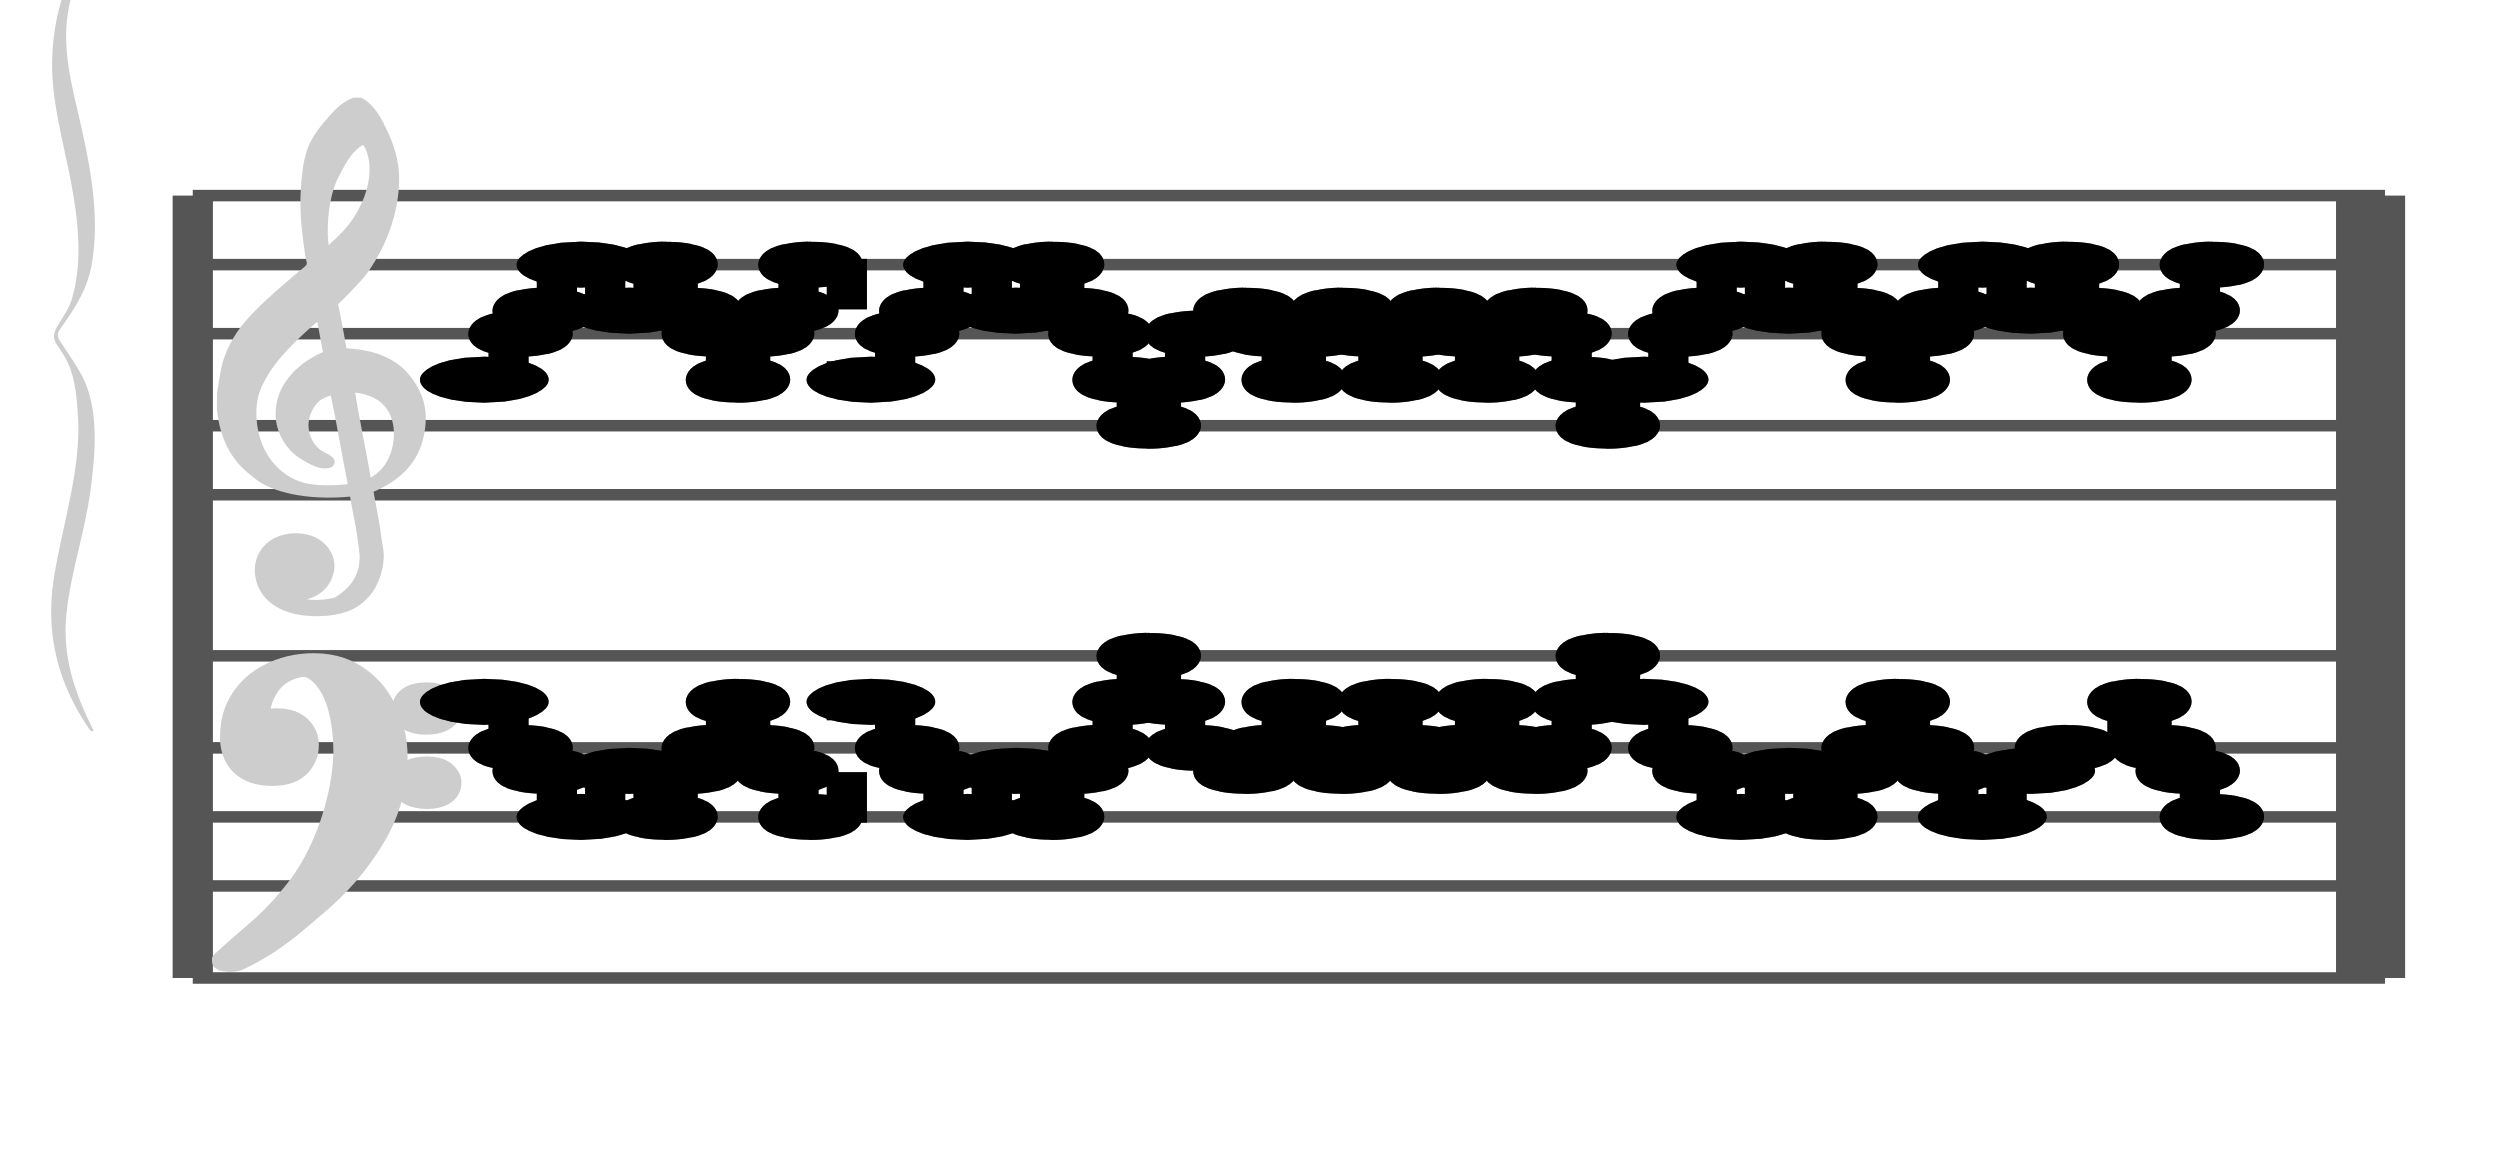 <?xml version="1.0" encoding="UTF-8" standalone="no"?>
<!DOCTYPE svg PUBLIC "-//W3C//DTD SVG 1.1//EN" "http://www.w3.org/Graphics/SVG/1.1/DTD/svg11.dtd">
<svg version="1.1" xmlns="http://www.w3.org/2000/svg" xmlns:xlink="http://www.w3.org/1999/xlink" viewPort="0 40 21.898 41" viewBox="-200 -50 1086.41 510" width="1086.41" height="510">
<filter id="constantOpacity">
	<feComponentTransfer>
		<feFuncA type="table" tableValues="0 .5 .5" />
	</feComponentTransfer>
</filter>
<g transform="scale(35, -10) translate(0, -81)" >
	<g class="staff-lines" stroke-width="0.5" stroke="#555555">
		<path vector-effect="non-scaling-stroke" d="M-3.321 64.5 L23.898 64.5" />
		<path vector-effect="non-scaling-stroke" d="M-3.321 67.5 L23.898 67.5" />
		<path vector-effect="non-scaling-stroke" d="M-3.321 71.5 L23.898 71.5" />
		<path vector-effect="non-scaling-stroke" d="M-3.321 74.5 L23.898 74.5" />
		<path vector-effect="non-scaling-stroke" d="M-3.321 77.5 L23.898 77.5" />
		<path vector-effect="non-scaling-stroke" d="M-3.321 43.5 L23.898 43.5" />
		<path vector-effect="non-scaling-stroke" d="M-3.321 47.5 L23.898 47.5" />
		<path vector-effect="non-scaling-stroke" d="M-3.321 50.5 L23.898 50.5" />
		<path vector-effect="non-scaling-stroke" d="M-3.321 53.5 L23.898 53.5" />
		<path vector-effect="non-scaling-stroke" d="M-3.321 57.5 L23.898 57.5" />
		<path vector-effect="non-scaling-stroke" d="M23.54,43.5 L23.54,77.5"/>
		<path vector-effect="non-scaling-stroke" d="M23.898,43.5 L23.898,77.5"/>
		<path vector-effect="non-scaling-stroke" d="M-3.321,43.5 L-3.321,77.5 z"/>
	</g>
<g transform="scale(0.714, 1)">
	<g vector-effect="non-scaling-stroke" class="treble-clef" stroke="#cdcdcd" stroke-width="3" fill="#cdcdcd" transform="translate(-17.25, 5.15) scale(0.06, 0.07)">
		<path vector-effect="non-scaling-stroke" d="M250.026,1080.111c-2.375-5.813-4.501-12.037-5.616-19.656c-1.07-7.32-1.387-15.609-1.62-23.113
			c-0.426-13.713,0.409-28.548,1.296-41.038c0.132-1.861,0.517-3.882,0.432-5.183c-0.118-1.794-1.622-3.834-2.484-5.401
			c-4.551-8.266-9.023-16.291-13.176-25.488c-3.56-7.883-6.46-16.235-8.316-27.648c-1.087-6.682-1.406-14.26-2.053-21.816			c0-3.313,0-6.623,0-9.936c0.817-17.854,4.099-30.916,9.396-39.743c1.084-1.808,2.228-3.951,3.24-5.186
			c6.218-7.579,16.081-9.873,25.812-7.343c0.598-8.887,1.858-19.53,2.376-28.944c0.193-3.49,0.54-7.194,0.54-10.368
			c-0.003-13.193-3.44-20.603-7.452-26.135c-3.645-2.613-9.925-3.099-13.176,0.43c4.904-0.174,8.174,5.425,9.612,12.744
			c2.427,12.351-1.738,24.386-7.344,25.918c-8.458,2.316-13.738-12.691-11.556-28.295c1.622-11.598,6.603-18.42,13.176-19.655
			c5.073-0.956,10.149,0.426,13.608,5.399c1.988,2.858,4.009,7.685,4.968,11.879c1.246,5.448,2.18,12.212,2.16,18.792
			c-0.01,3.246-0.453,6.761-0.648,10.152c-0.614,10.689-1.579,19.729-2.376,29.812c6.095,5.437,10.941,13.432,13.392,25.704
			c1.302,6.52,2.035,15.517,1.727,23.111c-0.375,9.302-2.565,17.712-5.183,23.975c-3.863,9.248-9.852,13.985-17.604,14.257
			c-0.849,9.749-1.633,19.633-2.593,29.159c2.376,4.619,4.55,9.643,6.805,14.906c2.185,5.095,3.892,11.286,5.508,17.712
			c2.98,11.855,5.576,29.004,5.4,46.44c-0.102,10.157-1.538,19.319-3.24,27.215c-1.691,7.847-3.557,15.81-6.912,20.089
			c-0.36,0-0.72,0-1.08,0C254.113,1090.306,252.068,1085.104,250.026,1080.111z M248.19,997.6
			c-1.362,15.429-0.295,36.475,2.7,48.384c1.367,5.441,2.426,10.329,4.428,15.122c0.854,2.04,3.006,5.909,4.104,5.83
			c2.104-0.153,3.064-9.245,3.24-13.824c0.542-14.092-2.623-28.387-5.832-37.366C254.247,1008.515,250.911,1002.572,248.19,997.6z
			 M249.27,935.823c-6.565-5.809-13.02-17.569-13.716-34.776c-0.425-10.517,1.463-18.693,3.888-24.624
			c1.422-3.478,3.789-6.692,6.156-9.072c1.287-1.293,4.09-3.666,3.996,1.296c-0.048,2.584-2.504,4.06-3.888,6.263
			c-2.557,4.079-4.489,12.399-3.348,21.385c0.481,3.784,1.636,7.983,2.808,10.153c1.458,2.697,3.725,4.34,6.048,5.615
			c1.987-19.137,3.451-39.323,5.292-58.753c-4.493-1.347-9.224-1.49-13.068-0.213c-6.922,2.298-11.753,12.045-14.256,23.111
			c-1.838,8.128-2.944,20.546-1.837,31.752c0.529,5.353,1.939,11.271,3.348,15.984c4.113,13.751,11.055,26.606,16.308,36.289
			C247.971,952.523,248.466,943.862,249.27,935.823z M260.286,855.473c-1.479,19.361-3.545,38.701-4.86,57.671
			c5.07-0.638,9.023-3.541,11.556-9.718c4.25-10.369,3.378-29.217-0.648-39.53C264.924,860.283,262.694,856.868,260.286,855.473z"/>
	</g>
	<g class="bass-clef" fill="#cdcdcd" stroke="#cdcdcd" transform="scale(1.02, 1) translate(-0.25, 0.25)" stroke-width="3">
		<g transform="matrix(0.184,0,0,0.183,-98.298,-1128.841)">
			<path vector-effect="non-scaling-stroke" d="M514.308,6407.837c3.419,4.086,5.655,9.64,7.124,12.803
				c2.204,4.648,4.046,10.097,5.538,16.384c1.492,6.287,2.238,13.068,2.238,20.385c0,4.115-0.338,7.925-0.991,11.507
				c-0.653,3.543-1.527,6.4-2.647,8.459c-1.108,2.095-2.297,3.125-3.545,3.125c-1.142,0-2.262-0.687-3.369-2.135
				c-1.119-1.41-2.029-3.505-2.752-6.325c-0.711-2.819-1.073-6.135-1.073-9.982c0-3.011,0.326-5.411,0.968-7.317
				c0.653-1.867,1.446-2.78,2.379-2.78c0.513,0,0.991,0.342,1.422,1.104c0.431,0.724,0.769,1.753,1.014,3.011
				c0.245,1.257,0.373,2.628,0.373,4.077c0,2.019-0.245,3.733-0.735,5.144c-0.501,1.41-1.049,2.132-1.667,2.132
				c-0.21,0-0.466-0.152-0.781-0.38c-0.303-0.229-0.501-0.342-0.571-0.342c-0.14,0-0.292,0.152-0.466,0.495
				c-0.175,0.342-0.268,0.799-0.292,1.41c0.07,0.495,0.117,0.838,0.117,1.104c0.338,2.896,0.944,4.953,1.796,6.249
				c0.863,1.258,1.784,1.905,2.763,1.905c1.014,0,1.83-0.953,2.46-2.858c0.63-1.943,1.073-4.344,1.329-7.277
				c0.268-2.896,0.396-5.981,0.396-9.22c-0.035-3.468-0.221-7.125-0.583-10.897c-0.361-3.81-0.804-7.163-1.317-10.059
				c-0.653-3.925-1.458-7.468-2.414-10.593c-0.956-3.124-1.889-5.752-2.775-7.849c-0.886-2.133-2.731-5.973-4.104-9.297
				C514,6409.468,514.126,6407.62,514.308,6407.837z"/>
			<path vector-effect="non-scaling-stroke" d="M531.259,6465.557c0.313-0.979,0.705-1.415,1.189-1.415
				c0.457,0,0.862,0.436,1.228,1.306c0.339,0.908,0.522,2.032,0.522,3.339c0,1.233-0.17,2.358-0.522,3.302
				c-0.353,0.979-0.745,1.488-1.163,1.488c-0.483,0-0.888-0.436-1.215-1.343c-0.34-0.871-0.509-1.958-0.509-3.266
				C530.789,6467.626,530.945,6466.5,531.259,6465.557z"/>
			<path vector-effect="non-scaling-stroke" d="M531.272,6447.847c0.327-0.871,0.732-1.342,1.241-1.342
				c0.457,0,0.849,0.471,1.189,1.378c0.327,0.908,0.497,2.033,0.497,3.447c0,1.162-0.183,2.214-0.522,3.193
				c-0.366,0.98-0.745,1.452-1.163,1.452c-0.509,0-0.914-0.436-1.241-1.343c-0.313-0.87-0.483-1.996-0.483-3.301
				C530.789,6449.879,530.958,6448.717,531.272,6447.847z"/>
		</g>
	</g>
</g>
<g transform="scale(0.714, 1)">
	<g class="brace" transform="rotate(0.2) translate(30.5,-324) scale(1,-1) scale(.018)">
		<path vector-effect="non-scaling-stroke" stroke="#cdcdcd" fill="#cdcdcd" stroke-width="3" stroke-linejoin="round" d="M-2031.812-22924.453
			c-24.919,88.91-36.494,171.418-39.024,279.09c-2.379,101.156,9.877,207.264,16.991,305.533
			c6.605,91.162,10.955,191.51-0.048,282.248c-2.757,22.732-8.614,43.227-13.597,63.254c-8.261,33.207-2.886,38.68,5.136,72.111
			c10.485,43.689,11.808,90.887,13.172,140.795c3.604,132-16.215,270.613-24.675,400.074
			c-8.818,134.883,3.651,255.861,34.113,366.164c-17.906-92.289-29.886-179.082-25.068-283.635
			c4.572-99.275,18.379-195.207,24.078-294.23c5.11-88.826,9.914-203.154-8.344-284.342c-4.91-21.82-10.217-42.227-15.835-62.98
			c-9.146-33.812-7.235-31.322,2.353-65.664c11.021-39.504,20.774-80.965,24.589-128.662c10.5-131.361-2.347-271.072-13.816-398.416
			c-5.957-66.148-10.878-134.006-7.34-202.238C-2055.575-22803.877-2044.086-22863.117-2031.812-22924.453L-2031.812-22924.453z"/>
	</g>
</g>
	<g style="stroke-width:1; stroke:black;">
		<g class="note-lines track-2" fill="none" stroke="hsl(180, 100%, 75%)" stroke-dasharray="2.25" vector-effect="non-scaling-stroke" stroke-width="0.5">
			<path  vector-effect="non-scaling-stroke" d=" M0.598 55.5 L0.6 55.5 L0.6 53.5" />
			<path  vector-effect="non-scaling-stroke" d=" M0.897 53.5 L0.9 53.5 L0.9 52.5" />
			<path  vector-effect="non-scaling-stroke" d=" M1.198 52.5 L1.2 52.5 L1.2 50.5" />
			<path  vector-effect="non-scaling-stroke" d=" M1.798 50.5 L1.8 50.5 L1.8 52.5" />
			<path  vector-effect="non-scaling-stroke" d=" M2.397 52.5 L2.4 52.5 L2.4 50.5" />
			<path  vector-effect="non-scaling-stroke" d=" M2.697 50.5 L2.7 50.5 L2.7 52.5" />
			<path  vector-effect="non-scaling-stroke" d=" M2.998 52.5 L3 52.5 L3 53.5" />
			<path  vector-effect="non-scaling-stroke" d=" M3.297 53.5 L3.3 53.5 L3.3 55.5" />
			<path  vector-effect="non-scaling-stroke" d=" M3.598 55.5 L3.6 55.5 L3.6 53.5" />
			<path  vector-effect="non-scaling-stroke" d=" M3.897 53.5 L3.9 53.5 L3.9 52.5" />
			<path  vector-effect="non-scaling-stroke" d=" M4.197 52.5 L4.2 52.5 L4.2 50.5" />
			<path  vector-effect="non-scaling-stroke" d=" M4.497 50.5 L4.8 50.5 L4.8 55.5" />
			<path  vector-effect="non-scaling-stroke" d=" M5.397 55.5 L5.4 55.5 L5.4 53.5" />
			<path  vector-effect="non-scaling-stroke" d=" M5.697 53.5 L5.7 53.5 L5.7 52.5" />
			<path  vector-effect="non-scaling-stroke" d=" M5.997 52.5 L6 52.5 L6 50.5" />
			<path  vector-effect="non-scaling-stroke" d=" M6.598 50.5 L6.6 50.5 L6.6 52.5" />
			<path  vector-effect="non-scaling-stroke" d=" M7.197 52.5 L7.2 52.5 L7.2 50.5" />
			<path  vector-effect="non-scaling-stroke" d=" M7.497 50.5 L7.5 50.5 L7.5 52.5" />
			<path  vector-effect="non-scaling-stroke" d=" M7.798 52.5 L7.8 52.5 L7.8 53.5" />
			<path  vector-effect="non-scaling-stroke" d=" M8.098 53.5 L8.1 53.5 L8.1 55.5" />
			<path  vector-effect="non-scaling-stroke" d=" M8.398 55.5 L8.4 55.5 L8.4 57.5" />
			<path  vector-effect="non-scaling-stroke" d=" M8.697 57.5 L8.7 57.5 L8.7 55.5" />
			<path  vector-effect="non-scaling-stroke" d=" M8.998 55.5 L9 55.5 L9 53.5" />
			<path  vector-effect="non-scaling-stroke" d=" M9.298 53.5 L9.6 53.5 L9.6 52.5" />
			<path  vector-effect="non-scaling-stroke" d=" M9.898 52.5 L9.9 52.5 L9.9 53.5" />
			<path  vector-effect="non-scaling-stroke" d=" M10.197 53.5 L10.2 53.5 L10.2 55.5" />
			<path  vector-effect="non-scaling-stroke" d=" M10.491 55.5 L10.5 55.5 L10.5 53.5" />
			<path  vector-effect="non-scaling-stroke" d=" M10.794 53.5 L10.8 53.5 L10.8 52.5" />
			<path  vector-effect="non-scaling-stroke" d=" M11.098 52.5 L11.1 52.5 L11.1 53.5" />
			<path  vector-effect="non-scaling-stroke" d=" M11.398 53.5 L11.4 53.5 L11.4 55.5" />
			<path  vector-effect="non-scaling-stroke" d=" M11.697 55.5 L11.7 55.5 L11.7 53.5" />
			<path  vector-effect="non-scaling-stroke" d=" M11.998 53.5 L12 53.5 L12 52.5" />
			<path  vector-effect="non-scaling-stroke" d=" M12.297 52.5 L12.3 52.5 L12.3 53.5" />
			<path  vector-effect="non-scaling-stroke" d=" M12.598 53.5 L12.6 53.5 L12.6 55.5" />
			<path  vector-effect="non-scaling-stroke" d=" M12.898 55.5 L12.9 55.5 L12.9 53.5" />
			<path  vector-effect="non-scaling-stroke" d=" M13.197 53.5 L13.2 53.5 L13.2 52.5" />
			<path  vector-effect="non-scaling-stroke" d=" M13.498 52.5 L13.5 52.5 L13.5 53.5" />
			<path  vector-effect="non-scaling-stroke" d=" M13.797 53.5 L13.8 53.5 L13.8 55.5" />
			<path  vector-effect="non-scaling-stroke" d=" M14.098 55.5 L14.1 55.5 L14.1 57.5" />
			<path  vector-effect="non-scaling-stroke" d=" M14.398 57.5 L14.4 57.5 L14.4 55.5" />
			<path  vector-effect="non-scaling-stroke" d=" M14.998 55.5 L15 55.5 L15 53.5" />
			<path  vector-effect="non-scaling-stroke" d=" M15.297 53.5 L15.3 53.5 L15.3 52.5" />
			<path  vector-effect="non-scaling-stroke" d=" M15.598 52.5 L15.6 52.5 L15.6 50.5" />
			<path  vector-effect="non-scaling-stroke" d=" M16.198 50.5 L16.2 50.5 L16.2 52.5" />
			<path  vector-effect="non-scaling-stroke" d=" M16.797 52.5 L16.8 52.5 L16.8 50.5" />
			<path  vector-effect="non-scaling-stroke" d=" M17.098 50.5 L17.1 50.5 L17.1 52.5" />
			<path  vector-effect="non-scaling-stroke" d=" M17.398 52.5 L17.4 52.5 L17.4 53.5" />
			<path  vector-effect="non-scaling-stroke" d=" M17.698 53.5 L17.7 53.5 L17.7 55.5" />
			<path  vector-effect="non-scaling-stroke" d=" M17.997 55.5 L18 55.5 L18 53.5" />
			<path  vector-effect="non-scaling-stroke" d=" M18.297 53.5 L18.3 53.5 L18.3 52.5" />
			<path  vector-effect="non-scaling-stroke" d=" M18.598 52.5 L18.6 52.5 L18.6 50.5" />
			<path  vector-effect="non-scaling-stroke" d=" M19.198 50.5 L19.2 50.5 L19.2 52.5" />
			<path  vector-effect="non-scaling-stroke" d=" M19.797 52.5 L19.8 52.5 L19.8 53.5" />
			<path  vector-effect="non-scaling-stroke" d=" M20.098 53.5 L20.7 53.5 L20.7 55.5" />
			<path  vector-effect="non-scaling-stroke" d=" M20.997 55.5 L21 55.5 L21 53.5" />
			<path  vector-effect="non-scaling-stroke" d=" M21.297 53.5 L21.3 53.5 L21.3 52.5" />
			<path  vector-effect="non-scaling-stroke" d=" M21.598 52.5 L21.6 52.5 L21.6 50.5" />
		</g>
		<g class="note-lines track-1" fill="none" stroke="hsl(0, 100%, 75%)" stroke-dasharray="2.25" vector-effect="non-scaling-stroke" stroke-width="0.5">
			<path  vector-effect="non-scaling-stroke" d=" M0.598 69.5 L0.6 69.5 L0.6 71.5" />
			<path  vector-effect="non-scaling-stroke" d=" M0.897 71.5 L0.9 71.5 L0.9 72.5" />
			<path  vector-effect="non-scaling-stroke" d=" M1.198 72.5 L1.2 72.5 L1.2 74.5" />
			<path  vector-effect="non-scaling-stroke" d=" M1.798 74.5 L1.8 74.5 L1.8 72.5" />
			<path  vector-effect="non-scaling-stroke" d=" M2.397 72.5 L2.4 72.5 L2.4 74.5" />
			<path  vector-effect="non-scaling-stroke" d=" M2.697 74.5 L2.7 74.5 L2.7 72.5" />
			<path  vector-effect="non-scaling-stroke" d=" M2.998 72.5 L3 72.5 L3 71.5" />
			<path  vector-effect="non-scaling-stroke" d=" M3.297 71.5 L3.3 71.5 L3.3 69.5" />
			<path  vector-effect="non-scaling-stroke" d=" M3.598 69.5 L3.6 69.5 L3.6 71.5" />
			<path  vector-effect="non-scaling-stroke" d=" M3.897 71.5 L3.9 71.5 L3.9 72.5" />
			<path  vector-effect="non-scaling-stroke" d=" M4.197 72.5 L4.2 72.5 L4.2 74.5" />
			<path  vector-effect="non-scaling-stroke" d=" M4.497 74.5 L4.8 74.5 L4.8 69.5" />
			<path  vector-effect="non-scaling-stroke" d=" M5.397 69.5 L5.4 69.5 L5.4 71.5" />
			<path  vector-effect="non-scaling-stroke" d=" M5.697 71.5 L5.7 71.5 L5.7 72.5" />
			<path  vector-effect="non-scaling-stroke" d=" M5.997 72.5 L6 72.5 L6 74.5" />
			<path  vector-effect="non-scaling-stroke" d=" M6.598 74.5 L6.6 74.5 L6.6 72.5" />
			<path  vector-effect="non-scaling-stroke" d=" M7.197 72.5 L7.2 72.5 L7.2 74.5" />
			<path  vector-effect="non-scaling-stroke" d=" M7.497 74.5 L7.5 74.5 L7.5 72.5" />
			<path  vector-effect="non-scaling-stroke" d=" M7.798 72.5 L7.8 72.5 L7.8 71.5" />
			<path  vector-effect="non-scaling-stroke" d=" M8.098 71.5 L8.1 71.5 L8.1 69.5" />
			<path  vector-effect="non-scaling-stroke" d=" M8.398 69.5 L8.4 69.5 L8.4 67.5" />
			<path  vector-effect="non-scaling-stroke" d=" M8.697 67.5 L8.7 67.5 L8.7 69.5" />
			<path  vector-effect="non-scaling-stroke" d=" M8.998 69.5 L9 69.5 L9 71.5" />
			<path  vector-effect="non-scaling-stroke" d=" M9.298 71.5 L9.6 71.5 L9.6 72.5" />
			<path  vector-effect="non-scaling-stroke" d=" M9.898 72.5 L9.9 72.5 L9.9 71.5" />
			<path  vector-effect="non-scaling-stroke" d=" M10.197 71.5 L10.2 71.5 L10.2 69.5" />
			<path  vector-effect="non-scaling-stroke" d=" M10.491 69.5 L10.5 69.5 L10.5 71.5" />
			<path  vector-effect="non-scaling-stroke" d=" M10.794 71.5 L10.8 71.5 L10.8 72.5" />
			<path  vector-effect="non-scaling-stroke" d=" M11.098 72.5 L11.1 72.5 L11.1 71.5" />
			<path  vector-effect="non-scaling-stroke" d=" M11.398 71.5 L11.4 71.5 L11.4 69.5" />
			<path  vector-effect="non-scaling-stroke" d=" M11.697 69.5 L11.7 69.5 L11.7 71.5" />
			<path  vector-effect="non-scaling-stroke" d=" M11.998 71.5 L12 71.5 L12 72.5" />
			<path  vector-effect="non-scaling-stroke" d=" M12.297 72.5 L12.3 72.5 L12.3 71.5" />
			<path  vector-effect="non-scaling-stroke" d=" M12.598 71.5 L12.6 71.5 L12.6 69.5" />
			<path  vector-effect="non-scaling-stroke" d=" M12.898 69.5 L12.9 69.5 L12.9 71.5" />
			<path  vector-effect="non-scaling-stroke" d=" M13.197 71.5 L13.2 71.5 L13.2 72.5" />
			<path  vector-effect="non-scaling-stroke" d=" M13.498 72.5 L13.5 72.5 L13.5 71.5" />
			<path  vector-effect="non-scaling-stroke" d=" M13.797 71.5 L13.8 71.5 L13.8 69.5" />
			<path  vector-effect="non-scaling-stroke" d=" M14.098 69.5 L14.1 69.5 L14.1 67.5" />
			<path  vector-effect="non-scaling-stroke" d=" M14.398 67.5 L14.4 67.5 L14.4 69.5" />
			<path  vector-effect="non-scaling-stroke" d=" M14.998 69.5 L15 69.5 L15 71.5" />
			<path  vector-effect="non-scaling-stroke" d=" M15.297 71.5 L15.3 71.5 L15.3 72.5" />
			<path  vector-effect="non-scaling-stroke" d=" M15.598 72.5 L15.6 72.5 L15.6 74.5" />
			<path  vector-effect="non-scaling-stroke" d=" M16.198 74.5 L16.2 74.5 L16.2 72.5" />
			<path  vector-effect="non-scaling-stroke" d=" M16.797 72.5 L16.8 72.5 L16.8 74.5" />
			<path  vector-effect="non-scaling-stroke" d=" M17.098 74.5 L17.1 74.5 L17.1 72.5" />
			<path  vector-effect="non-scaling-stroke" d=" M17.398 72.5 L17.4 72.5 L17.4 71.5" />
			<path  vector-effect="non-scaling-stroke" d=" M17.698 71.5 L17.7 71.5 L17.7 69.5" />
			<path  vector-effect="non-scaling-stroke" d=" M17.997 69.5 L18 69.5 L18 71.5" />
			<path  vector-effect="non-scaling-stroke" d=" M18.297 71.5 L18.3 71.5 L18.3 72.5" />
			<path  vector-effect="non-scaling-stroke" d=" M18.598 72.5 L18.6 72.5 L18.6 74.5" />
			<path  vector-effect="non-scaling-stroke" d=" M19.198 74.5 L19.2 74.5 L19.2 72.5" />
			<path  vector-effect="non-scaling-stroke" d=" M19.797 72.5 L19.8 72.5 L19.8 74.5" />
			<path  vector-effect="non-scaling-stroke" d=" M20.098 74.5 L20.1 74.5 L20.1 72.5" />
			<path  vector-effect="non-scaling-stroke" d=" M20.398 72.5 L20.4 72.5 L20.4 71.5" />
			<path  vector-effect="non-scaling-stroke" d=" M20.698 71.5 L20.7 71.5 L20.7 69.5" />
			<path  vector-effect="non-scaling-stroke" d=" M20.997 69.5 L21 69.5 L21 71.5" />
			<path  vector-effect="non-scaling-stroke" d=" M21.297 71.5 L21.3 71.5 L21.3 72.5" />
			<path  vector-effect="non-scaling-stroke" d=" M21.598 72.5 L21.6 72.5 L21.6 74.5" />
		</g>
		<g opacity="0.5" class="note-backdrops track-2" style="fill:black;" >
			<g class="note key-55 ont-0d000 offt-0d598">
				<rect vector-effect="non-scaling-stroke"	rx="1"	ry="1"	x="0"	y="55"	width="0.598"	height="1" />
			</g>
			<g class="note key-53 ont-0d600 offt-0d898">
				<rect vector-effect="non-scaling-stroke"	rx="1"	ry="1"	x="0.6"	y="53"	width="0.297"	height="1" />
			</g>
			<g class="note key-52 ont-0d900 offt-1d197">
				<rect vector-effect="non-scaling-stroke"	rx="1"	ry="1"	x="0.9"	y="52"	width="0.297"	height="1" />
			</g>
			<g class="note key-50 ont-1d200 offt-1d797 minima">
				<rect vector-effect="non-scaling-stroke"	rx="1"	ry="1"	x="1.2"	y="50"	width="0.598"	height="1" />
			</g>
			<g class="note key-52 ont-1d800 offt-2d398">
				<rect vector-effect="non-scaling-stroke"	rx="1"	ry="1"	x="1.8"	y="52"	width="0.598"	height="1" />
			</g>
			<g class="note key-50 ont-2d400 offt-2d698 minima">
				<rect vector-effect="non-scaling-stroke"	rx="1"	ry="1"	x="2.4"	y="50"	width="0.297"	height="1" />
			</g>
			<g class="note key-52 ont-2d700 offt-2d997">
				<rect vector-effect="non-scaling-stroke"	rx="1"	ry="1"	x="2.7"	y="52"	width="0.297"	height="1" />
			</g>
			<g class="note key-53 ont-3d000 offt-3d297">
				<rect vector-effect="non-scaling-stroke"	rx="1"	ry="1"	x="3"	y="53"	width="0.297"	height="1" />
			</g>
			<g class="note key-55 ont-3d300 offt-3d597">
				<rect vector-effect="non-scaling-stroke"	rx="1"	ry="1"	x="3.3"	y="55"	width="0.297"	height="1" />
			</g>
			<g class="note key-53 ont-3d600 offt-3d897">
				<rect vector-effect="non-scaling-stroke"	rx="1"	ry="1"	x="3.6"	y="53"	width="0.297"	height="1" />
			</g>
			<g class="note key-52 ont-3d900 offt-4d197">
				<rect vector-effect="non-scaling-stroke"	rx="1"	ry="1"	x="3.9"	y="52"	width="0.297"	height="1" />
			</g>
			<g class="note key-50 ont-4d200 offt-4d498 minima">
				<rect vector-effect="non-scaling-stroke"	rx="1"	ry="1"	x="4.2"	y="50"	width="0.297"	height="1" />
			</g>
			<g class="note key-55 ont-4d800 offt-5d398">
				<rect vector-effect="non-scaling-stroke"	rx="1"	ry="1"	x="4.8"	y="55"	width="0.598"	height="1" />
			</g>
			<g class="note key-53 ont-5d400 offt-5d698">
				<rect vector-effect="non-scaling-stroke"	rx="1"	ry="1"	x="5.4"	y="53"	width="0.297"	height="1" />
			</g>
			<g class="note key-52 ont-5d700 offt-5d998">
				<rect vector-effect="non-scaling-stroke"	rx="1"	ry="1"	x="5.7"	y="52"	width="0.297"	height="1" />
			</g>
			<g class="note key-50 ont-6d000 offt-6d598 minima">
				<rect vector-effect="non-scaling-stroke"	rx="1"	ry="1"	x="6"	y="50"	width="0.598"	height="1" />
			</g>
			<g class="note key-52 ont-6d600 offt-7d198">
				<rect vector-effect="non-scaling-stroke"	rx="1"	ry="1"	x="6.6"	y="52"	width="0.598"	height="1" />
			</g>
			<g class="note key-50 ont-7d200 offt-7d498 minima">
				<rect vector-effect="non-scaling-stroke"	rx="1"	ry="1"	x="7.2"	y="50"	width="0.297"	height="1" />
			</g>
			<g class="note key-52 ont-7d500 offt-7d798">
				<rect vector-effect="non-scaling-stroke"	rx="1"	ry="1"	x="7.5"	y="52"	width="0.297"	height="1" />
			</g>
			<g class="note key-53 ont-7d800 offt-8d098">
				<rect vector-effect="non-scaling-stroke"	rx="1"	ry="1"	x="7.8"	y="53"	width="0.297"	height="1" />
			</g>
			<g class="note key-55 ont-8d100 offt-8d398">
				<rect vector-effect="non-scaling-stroke"	rx="1"	ry="1"	x="8.1"	y="55"	width="0.297"	height="1" />
			</g>
			<g class="note key-57 ont-8d400 offt-8d698 maxima">
				<rect vector-effect="non-scaling-stroke"	rx="1"	ry="1"	x="8.4"	y="57"	width="0.297"	height="1" />
			</g>
			<g class="note key-55 ont-8d700 offt-8d998">
				<rect vector-effect="non-scaling-stroke"	rx="1"	ry="1"	x="8.7"	y="55"	width="0.297"	height="1" />
			</g>
			<g class="note key-53 ont-9d000 offt-9d298">
				<rect vector-effect="non-scaling-stroke"	rx="1"	ry="1"	x="9"	y="53"	width="0.298"	height="1" />
			</g>
			<g class="note key-52 ont-9d600 offt-9d898">
				<rect vector-effect="non-scaling-stroke"	rx="1"	ry="1"	x="9.6"	y="52"	width="0.297"	height="1" />
			</g>
			<g class="note key-53 ont-9d900 offt-10d198">
				<rect vector-effect="non-scaling-stroke"	rx="1"	ry="1"	x="9.9"	y="53"	width="0.297"	height="1" />
			</g>
			<g class="note key-55 ont-10d200 offt-10d491">
				<rect vector-effect="non-scaling-stroke"	rx="1"	ry="1"	x="10.2"	y="55"	width="0.291"	height="1" />
			</g>
			<g class="note key-53 ont-10d500 offt-10d794">
				<rect vector-effect="non-scaling-stroke"	rx="1"	ry="1"	x="10.5"	y="53"	width="0.294"	height="1" />
			</g>
			<g class="note key-52 ont-10d800 offt-11d097">
				<rect vector-effect="non-scaling-stroke"	rx="1"	ry="1"	x="10.8"	y="52"	width="0.297"	height="1" />
			</g>
			<g class="note key-53 ont-11d100 offt-11d397">
				<rect vector-effect="non-scaling-stroke"	rx="1"	ry="1"	x="11.1"	y="53"	width="0.297"	height="1" />
			</g>
			<g class="note key-55 ont-11d400 offt-11d697">
				<rect vector-effect="non-scaling-stroke"	rx="1"	ry="1"	x="11.4"	y="55"	width="0.297"	height="1" />
			</g>
			<g class="note key-53 ont-11d700 offt-11d997">
				<rect vector-effect="non-scaling-stroke"	rx="1"	ry="1"	x="11.7"	y="53"	width="0.297"	height="1" />
			</g>
			<g class="note key-52 ont-12d000 offt-12d297">
				<rect vector-effect="non-scaling-stroke"	rx="1"	ry="1"	x="12"	y="52"	width="0.297"	height="1" />
			</g>
			<g class="note key-53 ont-12d300 offt-12d597">
				<rect vector-effect="non-scaling-stroke"	rx="1"	ry="1"	x="12.3"	y="53"	width="0.297"	height="1" />
			</g>
			<g class="note key-55 ont-12d600 offt-12d897">
				<rect vector-effect="non-scaling-stroke"	rx="1"	ry="1"	x="12.6"	y="55"	width="0.297"	height="1" />
			</g>
			<g class="note key-53 ont-12d900 offt-13d197">
				<rect vector-effect="non-scaling-stroke"	rx="1"	ry="1"	x="12.9"	y="53"	width="0.297"	height="1" />
			</g>
			<g class="note key-52 ont-13d200 offt-13d497">
				<rect vector-effect="non-scaling-stroke"	rx="1"	ry="1"	x="13.2"	y="52"	width="0.297"	height="1" />
			</g>
			<g class="note key-53 ont-13d500 offt-13d797">
				<rect vector-effect="non-scaling-stroke"	rx="1"	ry="1"	x="13.5"	y="53"	width="0.297"	height="1" />
			</g>
			<g class="note key-55 ont-13d800 offt-14d097">
				<rect vector-effect="non-scaling-stroke"	rx="1"	ry="1"	x="13.8"	y="55"	width="0.297"	height="1" />
			</g>
			<g class="note key-57 ont-14d100 offt-14d397 maxima">
				<rect vector-effect="non-scaling-stroke"	rx="1"	ry="1"	x="14.1"	y="57"	width="0.297"	height="1" />
			</g>
			<g class="note key-55 ont-14d400 offt-14d997">
				<rect vector-effect="non-scaling-stroke"	rx="1"	ry="1"	x="14.4"	y="55"	width="0.598"	height="1" />
			</g>
			<g class="note key-53 ont-15d000 offt-15d297">
				<rect vector-effect="non-scaling-stroke"	rx="1"	ry="1"	x="15"	y="53"	width="0.297"	height="1" />
			</g>
			<g class="note key-52 ont-15d300 offt-15d597">
				<rect vector-effect="non-scaling-stroke"	rx="1"	ry="1"	x="15.3"	y="52"	width="0.297"	height="1" />
			</g>
			<g class="note key-50 ont-15d600 offt-16d197 minima">
				<rect vector-effect="non-scaling-stroke"	rx="1"	ry="1"	x="15.6"	y="50"	width="0.598"	height="1" />
			</g>
			<g class="note key-52 ont-16d200 offt-16d797">
				<rect vector-effect="non-scaling-stroke"	rx="1"	ry="1"	x="16.2"	y="52"	width="0.598"	height="1" />
			</g>
			<g class="note key-50 ont-16d800 offt-17d097 minima">
				<rect vector-effect="non-scaling-stroke"	rx="1"	ry="1"	x="16.8"	y="50"	width="0.297"	height="1" />
			</g>
			<g class="note key-52 ont-17d100 offt-17d397">
				<rect vector-effect="non-scaling-stroke"	rx="1"	ry="1"	x="17.1"	y="52"	width="0.297"	height="1" />
			</g>
			<g class="note key-53 ont-17d400 offt-17d697">
				<rect vector-effect="non-scaling-stroke"	rx="1"	ry="1"	x="17.4"	y="53"	width="0.297"	height="1" />
			</g>
			<g class="note key-55 ont-17d700 offt-17d997">
				<rect vector-effect="non-scaling-stroke"	rx="1"	ry="1"	x="17.7"	y="55"	width="0.297"	height="1" />
			</g>
			<g class="note key-53 ont-18d000 offt-18d297">
				<rect vector-effect="non-scaling-stroke"	rx="1"	ry="1"	x="18"	y="53"	width="0.297"	height="1" />
			</g>
			<g class="note key-52 ont-18d300 offt-18d597">
				<rect vector-effect="non-scaling-stroke"	rx="1"	ry="1"	x="18.3"	y="52"	width="0.297"	height="1" />
			</g>
			<g class="note key-50 ont-18d600 offt-19d197 minima">
				<rect vector-effect="non-scaling-stroke"	rx="1"	ry="1"	x="18.6"	y="50"	width="0.598"	height="1" />
			</g>
			<g class="note key-52 ont-19d200 offt-19d797">
				<rect vector-effect="non-scaling-stroke"	rx="1"	ry="1"	x="19.2"	y="52"	width="0.598"	height="1" />
			</g>
			<g class="note key-53 ont-19d800 offt-20d097">
				<rect vector-effect="non-scaling-stroke"	rx="1"	ry="1"	x="19.8"	y="53"	width="0.297"	height="1" />
			</g>
			<g class="note key-55 ont-20d700 offt-20d997">
				<rect vector-effect="non-scaling-stroke"	rx="1"	ry="1"	x="20.7"	y="55"	width="0.297"	height="1" />
			</g>
			<g class="note key-53 ont-21d000 offt-21d297">
				<rect vector-effect="non-scaling-stroke"	rx="1"	ry="1"	x="21"	y="53"	width="0.297"	height="1" />
			</g>
			<g class="note key-52 ont-21d300 offt-21d597">
				<rect vector-effect="non-scaling-stroke"	rx="1"	ry="1"	x="21.3"	y="52"	width="0.297"	height="1" />
			</g>
			<g class="note key-50 ont-21d600 offt-21d897 minima">
				<rect vector-effect="non-scaling-stroke"	rx="1"	ry="1"	x="21.6"	y="50"	width="0.297"	height="1" />
			</g>
		</g>
		<g opacity="0.5" class="note-backdrops track-1" style="fill:black;" >
			<g class="note key-69 ont-0d000 offt-0d598">
				<rect vector-effect="non-scaling-stroke"	rx="1"	ry="1"	x="0"	y="69"	width="0.598"	height="1" />
			</g>
			<g class="note key-71 ont-0d600 offt-0d898">
				<rect vector-effect="non-scaling-stroke"	rx="1"	ry="1"	x="0.6"	y="71"	width="0.297"	height="1" />
			</g>
			<g class="note key-72 ont-0d900 offt-1d197">
				<rect vector-effect="non-scaling-stroke"	rx="1"	ry="1"	x="0.9"	y="72"	width="0.297"	height="1" />
			</g>
			<g class="note key-74 ont-1d200 offt-1d797 maxima">
				<rect vector-effect="non-scaling-stroke"	rx="1"	ry="1"	x="1.2"	y="74"	width="0.598"	height="1" />
			</g>
			<g class="note key-72 ont-1d800 offt-2d398">
				<rect vector-effect="non-scaling-stroke"	rx="1"	ry="1"	x="1.8"	y="72"	width="0.598"	height="1" />
			</g>
			<g class="note key-74 ont-2d400 offt-2d698 maxima">
				<rect vector-effect="non-scaling-stroke"	rx="1"	ry="1"	x="2.4"	y="74"	width="0.297"	height="1" />
			</g>
			<g class="note key-72 ont-2d700 offt-2d997">
				<rect vector-effect="non-scaling-stroke"	rx="1"	ry="1"	x="2.7"	y="72"	width="0.297"	height="1" />
			</g>
			<g class="note key-71 ont-3d000 offt-3d297">
				<rect vector-effect="non-scaling-stroke"	rx="1"	ry="1"	x="3"	y="71"	width="0.297"	height="1" />
			</g>
			<g class="note key-69 ont-3d300 offt-3d597">
				<rect vector-effect="non-scaling-stroke"	rx="1"	ry="1"	x="3.3"	y="69"	width="0.297"	height="1" />
			</g>
			<g class="note key-71 ont-3d600 offt-3d897">
				<rect vector-effect="non-scaling-stroke"	rx="1"	ry="1"	x="3.6"	y="71"	width="0.297"	height="1" />
			</g>
			<g class="note key-72 ont-3d900 offt-4d197">
				<rect vector-effect="non-scaling-stroke"	rx="1"	ry="1"	x="3.9"	y="72"	width="0.297"	height="1" />
			</g>
			<g class="note key-74 ont-4d200 offt-4d498 maxima">
				<rect vector-effect="non-scaling-stroke"	rx="1"	ry="1"	x="4.2"	y="74"	width="0.297"	height="1" />
			</g>
			<g class="note key-69 ont-4d800 offt-5d398">
				<rect vector-effect="non-scaling-stroke"	rx="1"	ry="1"	x="4.8"	y="69"	width="0.598"	height="1" />
			</g>
			<g class="note key-71 ont-5d400 offt-5d698">
				<rect vector-effect="non-scaling-stroke"	rx="1"	ry="1"	x="5.4"	y="71"	width="0.297"	height="1" />
			</g>
			<g class="note key-72 ont-5d700 offt-5d998">
				<rect vector-effect="non-scaling-stroke"	rx="1"	ry="1"	x="5.7"	y="72"	width="0.297"	height="1" />
			</g>
			<g class="note key-74 ont-6d000 offt-6d598 maxima">
				<rect vector-effect="non-scaling-stroke"	rx="1"	ry="1"	x="6"	y="74"	width="0.598"	height="1" />
			</g>
			<g class="note key-72 ont-6d600 offt-7d198">
				<rect vector-effect="non-scaling-stroke"	rx="1"	ry="1"	x="6.6"	y="72"	width="0.598"	height="1" />
			</g>
			<g class="note key-74 ont-7d200 offt-7d498 maxima">
				<rect vector-effect="non-scaling-stroke"	rx="1"	ry="1"	x="7.2"	y="74"	width="0.297"	height="1" />
			</g>
			<g class="note key-72 ont-7d500 offt-7d798">
				<rect vector-effect="non-scaling-stroke"	rx="1"	ry="1"	x="7.5"	y="72"	width="0.297"	height="1" />
			</g>
			<g class="note key-71 ont-7d800 offt-8d098">
				<rect vector-effect="non-scaling-stroke"	rx="1"	ry="1"	x="7.8"	y="71"	width="0.297"	height="1" />
			</g>
			<g class="note key-69 ont-8d100 offt-8d398">
				<rect vector-effect="non-scaling-stroke"	rx="1"	ry="1"	x="8.1"	y="69"	width="0.297"	height="1" />
			</g>
			<g class="note key-67 ont-8d400 offt-8d698 minima">
				<rect vector-effect="non-scaling-stroke"	rx="1"	ry="1"	x="8.4"	y="67"	width="0.297"	height="1" />
			</g>
			<g class="note key-69 ont-8d700 offt-8d998">
				<rect vector-effect="non-scaling-stroke"	rx="1"	ry="1"	x="8.7"	y="69"	width="0.297"	height="1" />
			</g>
			<g class="note key-71 ont-9d000 offt-9d298">
				<rect vector-effect="non-scaling-stroke"	rx="1"	ry="1"	x="9"	y="71"	width="0.298"	height="1" />
			</g>
			<g class="note key-72 ont-9d600 offt-9d898">
				<rect vector-effect="non-scaling-stroke"	rx="1"	ry="1"	x="9.6"	y="72"	width="0.297"	height="1" />
			</g>
			<g class="note key-71 ont-9d900 offt-10d198">
				<rect vector-effect="non-scaling-stroke"	rx="1"	ry="1"	x="9.9"	y="71"	width="0.297"	height="1" />
			</g>
			<g class="note key-69 ont-10d200 offt-10d491">
				<rect vector-effect="non-scaling-stroke"	rx="1"	ry="1"	x="10.2"	y="69"	width="0.291"	height="1" />
			</g>
			<g class="note key-71 ont-10d500 offt-10d794">
				<rect vector-effect="non-scaling-stroke"	rx="1"	ry="1"	x="10.5"	y="71"	width="0.294"	height="1" />
			</g>
			<g class="note key-72 ont-10d800 offt-11d097">
				<rect vector-effect="non-scaling-stroke"	rx="1"	ry="1"	x="10.8"	y="72"	width="0.297"	height="1" />
			</g>
			<g class="note key-71 ont-11d100 offt-11d397">
				<rect vector-effect="non-scaling-stroke"	rx="1"	ry="1"	x="11.1"	y="71"	width="0.297"	height="1" />
			</g>
			<g class="note key-69 ont-11d400 offt-11d697">
				<rect vector-effect="non-scaling-stroke"	rx="1"	ry="1"	x="11.4"	y="69"	width="0.297"	height="1" />
			</g>
			<g class="note key-71 ont-11d700 offt-11d997">
				<rect vector-effect="non-scaling-stroke"	rx="1"	ry="1"	x="11.7"	y="71"	width="0.297"	height="1" />
			</g>
			<g class="note key-72 ont-12d000 offt-12d297">
				<rect vector-effect="non-scaling-stroke"	rx="1"	ry="1"	x="12"	y="72"	width="0.297"	height="1" />
			</g>
			<g class="note key-71 ont-12d300 offt-12d597">
				<rect vector-effect="non-scaling-stroke"	rx="1"	ry="1"	x="12.3"	y="71"	width="0.297"	height="1" />
			</g>
			<g class="note key-69 ont-12d600 offt-12d897">
				<rect vector-effect="non-scaling-stroke"	rx="1"	ry="1"	x="12.6"	y="69"	width="0.297"	height="1" />
			</g>
			<g class="note key-71 ont-12d900 offt-13d197">
				<rect vector-effect="non-scaling-stroke"	rx="1"	ry="1"	x="12.9"	y="71"	width="0.297"	height="1" />
			</g>
			<g class="note key-72 ont-13d200 offt-13d497">
				<rect vector-effect="non-scaling-stroke"	rx="1"	ry="1"	x="13.2"	y="72"	width="0.297"	height="1" />
			</g>
			<g class="note key-71 ont-13d500 offt-13d797">
				<rect vector-effect="non-scaling-stroke"	rx="1"	ry="1"	x="13.5"	y="71"	width="0.297"	height="1" />
			</g>
			<g class="note key-69 ont-13d800 offt-14d097">
				<rect vector-effect="non-scaling-stroke"	rx="1"	ry="1"	x="13.8"	y="69"	width="0.297"	height="1" />
			</g>
			<g class="note key-67 ont-14d100 offt-14d397 minima">
				<rect vector-effect="non-scaling-stroke"	rx="1"	ry="1"	x="14.1"	y="67"	width="0.297"	height="1" />
			</g>
			<g class="note key-69 ont-14d400 offt-14d997">
				<rect vector-effect="non-scaling-stroke"	rx="1"	ry="1"	x="14.4"	y="69"	width="0.598"	height="1" />
			</g>
			<g class="note key-71 ont-15d000 offt-15d297">
				<rect vector-effect="non-scaling-stroke"	rx="1"	ry="1"	x="15"	y="71"	width="0.297"	height="1" />
			</g>
			<g class="note key-72 ont-15d300 offt-15d597">
				<rect vector-effect="non-scaling-stroke"	rx="1"	ry="1"	x="15.3"	y="72"	width="0.297"	height="1" />
			</g>
			<g class="note key-74 ont-15d600 offt-16d197 maxima">
				<rect vector-effect="non-scaling-stroke"	rx="1"	ry="1"	x="15.6"	y="74"	width="0.598"	height="1" />
			</g>
			<g class="note key-72 ont-16d200 offt-16d797">
				<rect vector-effect="non-scaling-stroke"	rx="1"	ry="1"	x="16.2"	y="72"	width="0.598"	height="1" />
			</g>
			<g class="note key-74 ont-16d800 offt-17d097 maxima">
				<rect vector-effect="non-scaling-stroke"	rx="1"	ry="1"	x="16.8"	y="74"	width="0.297"	height="1" />
			</g>
			<g class="note key-72 ont-17d100 offt-17d397">
				<rect vector-effect="non-scaling-stroke"	rx="1"	ry="1"	x="17.1"	y="72"	width="0.297"	height="1" />
			</g>
			<g class="note key-71 ont-17d400 offt-17d697">
				<rect vector-effect="non-scaling-stroke"	rx="1"	ry="1"	x="17.4"	y="71"	width="0.297"	height="1" />
			</g>
			<g class="note key-69 ont-17d700 offt-17d997">
				<rect vector-effect="non-scaling-stroke"	rx="1"	ry="1"	x="17.7"	y="69"	width="0.297"	height="1" />
			</g>
			<g class="note key-71 ont-18d000 offt-18d297">
				<rect vector-effect="non-scaling-stroke"	rx="1"	ry="1"	x="18"	y="71"	width="0.297"	height="1" />
			</g>
			<g class="note key-72 ont-18d300 offt-18d597">
				<rect vector-effect="non-scaling-stroke"	rx="1"	ry="1"	x="18.3"	y="72"	width="0.297"	height="1" />
			</g>
			<g class="note key-74 ont-18d600 offt-19d197 maxima">
				<rect vector-effect="non-scaling-stroke"	rx="1"	ry="1"	x="18.6"	y="74"	width="0.598"	height="1" />
			</g>
			<g class="note key-72 ont-19d200 offt-19d797">
				<rect vector-effect="non-scaling-stroke"	rx="1"	ry="1"	x="19.2"	y="72"	width="0.598"	height="1" />
			</g>
			<g class="note key-74 ont-19d800 offt-20d097 maxima">
				<rect vector-effect="non-scaling-stroke"	rx="1"	ry="1"	x="19.8"	y="74"	width="0.297"	height="1" />
			</g>
			<g class="note key-72 ont-20d100 offt-20d397">
				<rect vector-effect="non-scaling-stroke"	rx="1"	ry="1"	x="20.1"	y="72"	width="0.297"	height="1" />
			</g>
			<g class="note key-71 ont-20d400 offt-20d697">
				<rect vector-effect="non-scaling-stroke"	rx="1"	ry="1"	x="20.4"	y="71"	width="0.297"	height="1" />
			</g>
			<g class="note key-69 ont-20d700 offt-20d997">
				<rect vector-effect="non-scaling-stroke"	rx="1"	ry="1"	x="20.7"	y="69"	width="0.297"	height="1" />
			</g>
			<g class="note key-71 ont-21d000 offt-21d297">
				<rect vector-effect="non-scaling-stroke"	rx="1"	ry="1"	x="21"	y="71"	width="0.297"	height="1" />
			</g>
			<g class="note key-72 ont-21d300 offt-21d597">
				<rect vector-effect="non-scaling-stroke"	rx="1"	ry="1"	x="21.3"	y="72"	width="0.297"	height="1" />
			</g>
			<g class="note key-74 ont-21d600 offt-21d897 maxima">
				<rect vector-effect="non-scaling-stroke"	rx="1"	ry="1"	x="21.6"	y="74"	width="0.297"	height="1" />
			</g>
		</g>
		<g class="track-2" filter="url(#constantOpacity)" style="opacity:1; fill:hsl(180, 100%, 75%);" >
			<g class="note key-55 ont-0d000 offt-0d598">
				<rect vector-effect="non-scaling-stroke"	rx="1"	ry="1"	x="0"	y="55"	width="0.598"	height="1" />
			</g>
			<g class="note key-53 ont-0d600 offt-0d898">
				<rect vector-effect="non-scaling-stroke"	rx="1"	ry="1"	x="0.6"	y="53"	width="0.297"	height="1" />
			</g>
			<g class="note key-52 ont-0d900 offt-1d197">
				<rect vector-effect="non-scaling-stroke"	rx="1"	ry="1"	x="0.9"	y="52"	width="0.297"	height="1" />
			</g>
			<g class="note key-50 ont-1d200 offt-1d797 minima">
				<rect vector-effect="non-scaling-stroke"	rx="1"	ry="1"	x="1.2"	y="50"	width="0.598"	height="1" />
			</g>
			<g class="note key-52 ont-1d800 offt-2d398">
				<rect vector-effect="non-scaling-stroke"	rx="1"	ry="1"	x="1.8"	y="52"	width="0.598"	height="1" />
			</g>
			<g class="note key-50 ont-2d400 offt-2d698 minima">
				<rect vector-effect="non-scaling-stroke"	rx="1"	ry="1"	x="2.4"	y="50"	width="0.297"	height="1" />
			</g>
			<g class="note key-52 ont-2d700 offt-2d997">
				<rect vector-effect="non-scaling-stroke"	rx="1"	ry="1"	x="2.7"	y="52"	width="0.297"	height="1" />
			</g>
			<g class="note key-53 ont-3d000 offt-3d297">
				<rect vector-effect="non-scaling-stroke"	rx="1"	ry="1"	x="3"	y="53"	width="0.297"	height="1" />
			</g>
			<g class="note key-55 ont-3d300 offt-3d597">
				<rect vector-effect="non-scaling-stroke"	rx="1"	ry="1"	x="3.3"	y="55"	width="0.297"	height="1" />
			</g>
			<g class="note key-53 ont-3d600 offt-3d897">
				<rect vector-effect="non-scaling-stroke"	rx="1"	ry="1"	x="3.6"	y="53"	width="0.297"	height="1" />
			</g>
			<g class="note key-52 ont-3d900 offt-4d197">
				<rect vector-effect="non-scaling-stroke"	rx="1"	ry="1"	x="3.9"	y="52"	width="0.297"	height="1" />
			</g>
			<g class="note key-50 ont-4d200 offt-4d498 minima">
				<rect vector-effect="non-scaling-stroke"	rx="1"	ry="1"	x="4.2"	y="50"	width="0.297"	height="1" />
			</g>
			<g class="note key-55 ont-4d800 offt-5d398">
				<rect vector-effect="non-scaling-stroke"	rx="1"	ry="1"	x="4.8"	y="55"	width="0.598"	height="1" />
			</g>
			<g class="note key-53 ont-5d400 offt-5d698">
				<rect vector-effect="non-scaling-stroke"	rx="1"	ry="1"	x="5.4"	y="53"	width="0.297"	height="1" />
			</g>
			<g class="note key-52 ont-5d700 offt-5d998">
				<rect vector-effect="non-scaling-stroke"	rx="1"	ry="1"	x="5.7"	y="52"	width="0.297"	height="1" />
			</g>
			<g class="note key-50 ont-6d000 offt-6d598 minima">
				<rect vector-effect="non-scaling-stroke"	rx="1"	ry="1"	x="6"	y="50"	width="0.598"	height="1" />
			</g>
			<g class="note key-52 ont-6d600 offt-7d198">
				<rect vector-effect="non-scaling-stroke"	rx="1"	ry="1"	x="6.6"	y="52"	width="0.598"	height="1" />
			</g>
			<g class="note key-50 ont-7d200 offt-7d498 minima">
				<rect vector-effect="non-scaling-stroke"	rx="1"	ry="1"	x="7.2"	y="50"	width="0.297"	height="1" />
			</g>
			<g class="note key-52 ont-7d500 offt-7d798">
				<rect vector-effect="non-scaling-stroke"	rx="1"	ry="1"	x="7.5"	y="52"	width="0.297"	height="1" />
			</g>
			<g class="note key-53 ont-7d800 offt-8d098">
				<rect vector-effect="non-scaling-stroke"	rx="1"	ry="1"	x="7.8"	y="53"	width="0.297"	height="1" />
			</g>
			<g class="note key-55 ont-8d100 offt-8d398">
				<rect vector-effect="non-scaling-stroke"	rx="1"	ry="1"	x="8.1"	y="55"	width="0.297"	height="1" />
			</g>
			<g class="note key-57 ont-8d400 offt-8d698 maxima">
				<rect vector-effect="non-scaling-stroke"	rx="1"	ry="1"	x="8.4"	y="57"	width="0.297"	height="1" />
			</g>
			<g class="note key-55 ont-8d700 offt-8d998">
				<rect vector-effect="non-scaling-stroke"	rx="1"	ry="1"	x="8.7"	y="55"	width="0.297"	height="1" />
			</g>
			<g class="note key-53 ont-9d000 offt-9d298">
				<rect vector-effect="non-scaling-stroke"	rx="1"	ry="1"	x="9"	y="53"	width="0.298"	height="1" />
			</g>
			<g class="note key-52 ont-9d600 offt-9d898">
				<rect vector-effect="non-scaling-stroke"	rx="1"	ry="1"	x="9.6"	y="52"	width="0.297"	height="1" />
			</g>
			<g class="note key-53 ont-9d900 offt-10d198">
				<rect vector-effect="non-scaling-stroke"	rx="1"	ry="1"	x="9.9"	y="53"	width="0.297"	height="1" />
			</g>
			<g class="note key-55 ont-10d200 offt-10d491">
				<rect vector-effect="non-scaling-stroke"	rx="1"	ry="1"	x="10.2"	y="55"	width="0.291"	height="1" />
			</g>
			<g class="note key-53 ont-10d500 offt-10d794">
				<rect vector-effect="non-scaling-stroke"	rx="1"	ry="1"	x="10.5"	y="53"	width="0.294"	height="1" />
			</g>
			<g class="note key-52 ont-10d800 offt-11d097">
				<rect vector-effect="non-scaling-stroke"	rx="1"	ry="1"	x="10.8"	y="52"	width="0.297"	height="1" />
			</g>
			<g class="note key-53 ont-11d100 offt-11d397">
				<rect vector-effect="non-scaling-stroke"	rx="1"	ry="1"	x="11.1"	y="53"	width="0.297"	height="1" />
			</g>
			<g class="note key-55 ont-11d400 offt-11d697">
				<rect vector-effect="non-scaling-stroke"	rx="1"	ry="1"	x="11.4"	y="55"	width="0.297"	height="1" />
			</g>
			<g class="note key-53 ont-11d700 offt-11d997">
				<rect vector-effect="non-scaling-stroke"	rx="1"	ry="1"	x="11.7"	y="53"	width="0.297"	height="1" />
			</g>
			<g class="note key-52 ont-12d000 offt-12d297">
				<rect vector-effect="non-scaling-stroke"	rx="1"	ry="1"	x="12"	y="52"	width="0.297"	height="1" />
			</g>
			<g class="note key-53 ont-12d300 offt-12d597">
				<rect vector-effect="non-scaling-stroke"	rx="1"	ry="1"	x="12.3"	y="53"	width="0.297"	height="1" />
			</g>
			<g class="note key-55 ont-12d600 offt-12d897">
				<rect vector-effect="non-scaling-stroke"	rx="1"	ry="1"	x="12.6"	y="55"	width="0.297"	height="1" />
			</g>
			<g class="note key-53 ont-12d900 offt-13d197">
				<rect vector-effect="non-scaling-stroke"	rx="1"	ry="1"	x="12.9"	y="53"	width="0.297"	height="1" />
			</g>
			<g class="note key-52 ont-13d200 offt-13d497">
				<rect vector-effect="non-scaling-stroke"	rx="1"	ry="1"	x="13.2"	y="52"	width="0.297"	height="1" />
			</g>
			<g class="note key-53 ont-13d500 offt-13d797">
				<rect vector-effect="non-scaling-stroke"	rx="1"	ry="1"	x="13.5"	y="53"	width="0.297"	height="1" />
			</g>
			<g class="note key-55 ont-13d800 offt-14d097">
				<rect vector-effect="non-scaling-stroke"	rx="1"	ry="1"	x="13.8"	y="55"	width="0.297"	height="1" />
			</g>
			<g class="note key-57 ont-14d100 offt-14d397 maxima">
				<rect vector-effect="non-scaling-stroke"	rx="1"	ry="1"	x="14.1"	y="57"	width="0.297"	height="1" />
			</g>
			<g class="note key-55 ont-14d400 offt-14d997">
				<rect vector-effect="non-scaling-stroke"	rx="1"	ry="1"	x="14.4"	y="55"	width="0.598"	height="1" />
			</g>
			<g class="note key-53 ont-15d000 offt-15d297">
				<rect vector-effect="non-scaling-stroke"	rx="1"	ry="1"	x="15"	y="53"	width="0.297"	height="1" />
			</g>
			<g class="note key-52 ont-15d300 offt-15d597">
				<rect vector-effect="non-scaling-stroke"	rx="1"	ry="1"	x="15.3"	y="52"	width="0.297"	height="1" />
			</g>
			<g class="note key-50 ont-15d600 offt-16d197 minima">
				<rect vector-effect="non-scaling-stroke"	rx="1"	ry="1"	x="15.6"	y="50"	width="0.598"	height="1" />
			</g>
			<g class="note key-52 ont-16d200 offt-16d797">
				<rect vector-effect="non-scaling-stroke"	rx="1"	ry="1"	x="16.2"	y="52"	width="0.598"	height="1" />
			</g>
			<g class="note key-50 ont-16d800 offt-17d097 minima">
				<rect vector-effect="non-scaling-stroke"	rx="1"	ry="1"	x="16.8"	y="50"	width="0.297"	height="1" />
			</g>
			<g class="note key-52 ont-17d100 offt-17d397">
				<rect vector-effect="non-scaling-stroke"	rx="1"	ry="1"	x="17.1"	y="52"	width="0.297"	height="1" />
			</g>
			<g class="note key-53 ont-17d400 offt-17d697">
				<rect vector-effect="non-scaling-stroke"	rx="1"	ry="1"	x="17.4"	y="53"	width="0.297"	height="1" />
			</g>
			<g class="note key-55 ont-17d700 offt-17d997">
				<rect vector-effect="non-scaling-stroke"	rx="1"	ry="1"	x="17.7"	y="55"	width="0.297"	height="1" />
			</g>
			<g class="note key-53 ont-18d000 offt-18d297">
				<rect vector-effect="non-scaling-stroke"	rx="1"	ry="1"	x="18"	y="53"	width="0.297"	height="1" />
			</g>
			<g class="note key-52 ont-18d300 offt-18d597">
				<rect vector-effect="non-scaling-stroke"	rx="1"	ry="1"	x="18.3"	y="52"	width="0.297"	height="1" />
			</g>
			<g class="note key-50 ont-18d600 offt-19d197 minima">
				<rect vector-effect="non-scaling-stroke"	rx="1"	ry="1"	x="18.6"	y="50"	width="0.598"	height="1" />
			</g>
			<g class="note key-52 ont-19d200 offt-19d797">
				<rect vector-effect="non-scaling-stroke"	rx="1"	ry="1"	x="19.2"	y="52"	width="0.598"	height="1" />
			</g>
			<g class="note key-53 ont-19d800 offt-20d097">
				<rect vector-effect="non-scaling-stroke"	rx="1"	ry="1"	x="19.8"	y="53"	width="0.297"	height="1" />
			</g>
			<g class="note key-55 ont-20d700 offt-20d997">
				<rect vector-effect="non-scaling-stroke"	rx="1"	ry="1"	x="20.7"	y="55"	width="0.297"	height="1" />
			</g>
			<g class="note key-53 ont-21d000 offt-21d297">
				<rect vector-effect="non-scaling-stroke"	rx="1"	ry="1"	x="21"	y="53"	width="0.297"	height="1" />
			</g>
			<g class="note key-52 ont-21d300 offt-21d597">
				<rect vector-effect="non-scaling-stroke"	rx="1"	ry="1"	x="21.3"	y="52"	width="0.297"	height="1" />
			</g>
			<g class="note key-50 ont-21d600 offt-21d897 minima">
				<rect vector-effect="non-scaling-stroke"	rx="1"	ry="1"	x="21.6"	y="50"	width="0.297"	height="1" />
			</g>
		</g>
		<g class="track-1" filter="url(#constantOpacity)" style="opacity:1; fill:hsl(0, 100%, 75%);" >
			<g class="note key-69 ont-0d000 offt-0d598">
				<rect vector-effect="non-scaling-stroke"	rx="1"	ry="1"	x="0"	y="69"	width="0.598"	height="1" />
			</g>
			<g class="note key-71 ont-0d600 offt-0d898">
				<rect vector-effect="non-scaling-stroke"	rx="1"	ry="1"	x="0.6"	y="71"	width="0.297"	height="1" />
			</g>
			<g class="note key-72 ont-0d900 offt-1d197">
				<rect vector-effect="non-scaling-stroke"	rx="1"	ry="1"	x="0.9"	y="72"	width="0.297"	height="1" />
			</g>
			<g class="note key-74 ont-1d200 offt-1d797 maxima">
				<rect vector-effect="non-scaling-stroke"	rx="1"	ry="1"	x="1.2"	y="74"	width="0.598"	height="1" />
			</g>
			<g class="note key-72 ont-1d800 offt-2d398">
				<rect vector-effect="non-scaling-stroke"	rx="1"	ry="1"	x="1.8"	y="72"	width="0.598"	height="1" />
			</g>
			<g class="note key-74 ont-2d400 offt-2d698 maxima">
				<rect vector-effect="non-scaling-stroke"	rx="1"	ry="1"	x="2.4"	y="74"	width="0.297"	height="1" />
			</g>
			<g class="note key-72 ont-2d700 offt-2d997">
				<rect vector-effect="non-scaling-stroke"	rx="1"	ry="1"	x="2.7"	y="72"	width="0.297"	height="1" />
			</g>
			<g class="note key-71 ont-3d000 offt-3d297">
				<rect vector-effect="non-scaling-stroke"	rx="1"	ry="1"	x="3"	y="71"	width="0.297"	height="1" />
			</g>
			<g class="note key-69 ont-3d300 offt-3d597">
				<rect vector-effect="non-scaling-stroke"	rx="1"	ry="1"	x="3.3"	y="69"	width="0.297"	height="1" />
			</g>
			<g class="note key-71 ont-3d600 offt-3d897">
				<rect vector-effect="non-scaling-stroke"	rx="1"	ry="1"	x="3.6"	y="71"	width="0.297"	height="1" />
			</g>
			<g class="note key-72 ont-3d900 offt-4d197">
				<rect vector-effect="non-scaling-stroke"	rx="1"	ry="1"	x="3.9"	y="72"	width="0.297"	height="1" />
			</g>
			<g class="note key-74 ont-4d200 offt-4d498 maxima">
				<rect vector-effect="non-scaling-stroke"	rx="1"	ry="1"	x="4.2"	y="74"	width="0.297"	height="1" />
			</g>
			<g class="note key-69 ont-4d800 offt-5d398">
				<rect vector-effect="non-scaling-stroke"	rx="1"	ry="1"	x="4.8"	y="69"	width="0.598"	height="1" />
			</g>
			<g class="note key-71 ont-5d400 offt-5d698">
				<rect vector-effect="non-scaling-stroke"	rx="1"	ry="1"	x="5.4"	y="71"	width="0.297"	height="1" />
			</g>
			<g class="note key-72 ont-5d700 offt-5d998">
				<rect vector-effect="non-scaling-stroke"	rx="1"	ry="1"	x="5.7"	y="72"	width="0.297"	height="1" />
			</g>
			<g class="note key-74 ont-6d000 offt-6d598 maxima">
				<rect vector-effect="non-scaling-stroke"	rx="1"	ry="1"	x="6"	y="74"	width="0.598"	height="1" />
			</g>
			<g class="note key-72 ont-6d600 offt-7d198">
				<rect vector-effect="non-scaling-stroke"	rx="1"	ry="1"	x="6.6"	y="72"	width="0.598"	height="1" />
			</g>
			<g class="note key-74 ont-7d200 offt-7d498 maxima">
				<rect vector-effect="non-scaling-stroke"	rx="1"	ry="1"	x="7.2"	y="74"	width="0.297"	height="1" />
			</g>
			<g class="note key-72 ont-7d500 offt-7d798">
				<rect vector-effect="non-scaling-stroke"	rx="1"	ry="1"	x="7.5"	y="72"	width="0.297"	height="1" />
			</g>
			<g class="note key-71 ont-7d800 offt-8d098">
				<rect vector-effect="non-scaling-stroke"	rx="1"	ry="1"	x="7.8"	y="71"	width="0.297"	height="1" />
			</g>
			<g class="note key-69 ont-8d100 offt-8d398">
				<rect vector-effect="non-scaling-stroke"	rx="1"	ry="1"	x="8.1"	y="69"	width="0.297"	height="1" />
			</g>
			<g class="note key-67 ont-8d400 offt-8d698 minima">
				<rect vector-effect="non-scaling-stroke"	rx="1"	ry="1"	x="8.4"	y="67"	width="0.297"	height="1" />
			</g>
			<g class="note key-69 ont-8d700 offt-8d998">
				<rect vector-effect="non-scaling-stroke"	rx="1"	ry="1"	x="8.7"	y="69"	width="0.297"	height="1" />
			</g>
			<g class="note key-71 ont-9d000 offt-9d298">
				<rect vector-effect="non-scaling-stroke"	rx="1"	ry="1"	x="9"	y="71"	width="0.298"	height="1" />
			</g>
			<g class="note key-72 ont-9d600 offt-9d898">
				<rect vector-effect="non-scaling-stroke"	rx="1"	ry="1"	x="9.6"	y="72"	width="0.297"	height="1" />
			</g>
			<g class="note key-71 ont-9d900 offt-10d198">
				<rect vector-effect="non-scaling-stroke"	rx="1"	ry="1"	x="9.9"	y="71"	width="0.297"	height="1" />
			</g>
			<g class="note key-69 ont-10d200 offt-10d491">
				<rect vector-effect="non-scaling-stroke"	rx="1"	ry="1"	x="10.2"	y="69"	width="0.291"	height="1" />
			</g>
			<g class="note key-71 ont-10d500 offt-10d794">
				<rect vector-effect="non-scaling-stroke"	rx="1"	ry="1"	x="10.5"	y="71"	width="0.294"	height="1" />
			</g>
			<g class="note key-72 ont-10d800 offt-11d097">
				<rect vector-effect="non-scaling-stroke"	rx="1"	ry="1"	x="10.8"	y="72"	width="0.297"	height="1" />
			</g>
			<g class="note key-71 ont-11d100 offt-11d397">
				<rect vector-effect="non-scaling-stroke"	rx="1"	ry="1"	x="11.1"	y="71"	width="0.297"	height="1" />
			</g>
			<g class="note key-69 ont-11d400 offt-11d697">
				<rect vector-effect="non-scaling-stroke"	rx="1"	ry="1"	x="11.4"	y="69"	width="0.297"	height="1" />
			</g>
			<g class="note key-71 ont-11d700 offt-11d997">
				<rect vector-effect="non-scaling-stroke"	rx="1"	ry="1"	x="11.7"	y="71"	width="0.297"	height="1" />
			</g>
			<g class="note key-72 ont-12d000 offt-12d297">
				<rect vector-effect="non-scaling-stroke"	rx="1"	ry="1"	x="12"	y="72"	width="0.297"	height="1" />
			</g>
			<g class="note key-71 ont-12d300 offt-12d597">
				<rect vector-effect="non-scaling-stroke"	rx="1"	ry="1"	x="12.3"	y="71"	width="0.297"	height="1" />
			</g>
			<g class="note key-69 ont-12d600 offt-12d897">
				<rect vector-effect="non-scaling-stroke"	rx="1"	ry="1"	x="12.6"	y="69"	width="0.297"	height="1" />
			</g>
			<g class="note key-71 ont-12d900 offt-13d197">
				<rect vector-effect="non-scaling-stroke"	rx="1"	ry="1"	x="12.9"	y="71"	width="0.297"	height="1" />
			</g>
			<g class="note key-72 ont-13d200 offt-13d497">
				<rect vector-effect="non-scaling-stroke"	rx="1"	ry="1"	x="13.2"	y="72"	width="0.297"	height="1" />
			</g>
			<g class="note key-71 ont-13d500 offt-13d797">
				<rect vector-effect="non-scaling-stroke"	rx="1"	ry="1"	x="13.5"	y="71"	width="0.297"	height="1" />
			</g>
			<g class="note key-69 ont-13d800 offt-14d097">
				<rect vector-effect="non-scaling-stroke"	rx="1"	ry="1"	x="13.8"	y="69"	width="0.297"	height="1" />
			</g>
			<g class="note key-67 ont-14d100 offt-14d397 minima">
				<rect vector-effect="non-scaling-stroke"	rx="1"	ry="1"	x="14.1"	y="67"	width="0.297"	height="1" />
			</g>
			<g class="note key-69 ont-14d400 offt-14d997">
				<rect vector-effect="non-scaling-stroke"	rx="1"	ry="1"	x="14.4"	y="69"	width="0.598"	height="1" />
			</g>
			<g class="note key-71 ont-15d000 offt-15d297">
				<rect vector-effect="non-scaling-stroke"	rx="1"	ry="1"	x="15"	y="71"	width="0.297"	height="1" />
			</g>
			<g class="note key-72 ont-15d300 offt-15d597">
				<rect vector-effect="non-scaling-stroke"	rx="1"	ry="1"	x="15.3"	y="72"	width="0.297"	height="1" />
			</g>
			<g class="note key-74 ont-15d600 offt-16d197 maxima">
				<rect vector-effect="non-scaling-stroke"	rx="1"	ry="1"	x="15.6"	y="74"	width="0.598"	height="1" />
			</g>
			<g class="note key-72 ont-16d200 offt-16d797">
				<rect vector-effect="non-scaling-stroke"	rx="1"	ry="1"	x="16.2"	y="72"	width="0.598"	height="1" />
			</g>
			<g class="note key-74 ont-16d800 offt-17d097 maxima">
				<rect vector-effect="non-scaling-stroke"	rx="1"	ry="1"	x="16.8"	y="74"	width="0.297"	height="1" />
			</g>
			<g class="note key-72 ont-17d100 offt-17d397">
				<rect vector-effect="non-scaling-stroke"	rx="1"	ry="1"	x="17.1"	y="72"	width="0.297"	height="1" />
			</g>
			<g class="note key-71 ont-17d400 offt-17d697">
				<rect vector-effect="non-scaling-stroke"	rx="1"	ry="1"	x="17.4"	y="71"	width="0.297"	height="1" />
			</g>
			<g class="note key-69 ont-17d700 offt-17d997">
				<rect vector-effect="non-scaling-stroke"	rx="1"	ry="1"	x="17.7"	y="69"	width="0.297"	height="1" />
			</g>
			<g class="note key-71 ont-18d000 offt-18d297">
				<rect vector-effect="non-scaling-stroke"	rx="1"	ry="1"	x="18"	y="71"	width="0.297"	height="1" />
			</g>
			<g class="note key-72 ont-18d300 offt-18d597">
				<rect vector-effect="non-scaling-stroke"	rx="1"	ry="1"	x="18.3"	y="72"	width="0.297"	height="1" />
			</g>
			<g class="note key-74 ont-18d600 offt-19d197 maxima">
				<rect vector-effect="non-scaling-stroke"	rx="1"	ry="1"	x="18.6"	y="74"	width="0.598"	height="1" />
			</g>
			<g class="note key-72 ont-19d200 offt-19d797">
				<rect vector-effect="non-scaling-stroke"	rx="1"	ry="1"	x="19.2"	y="72"	width="0.598"	height="1" />
			</g>
			<g class="note key-74 ont-19d800 offt-20d097 maxima">
				<rect vector-effect="non-scaling-stroke"	rx="1"	ry="1"	x="19.8"	y="74"	width="0.297"	height="1" />
			</g>
			<g class="note key-72 ont-20d100 offt-20d397">
				<rect vector-effect="non-scaling-stroke"	rx="1"	ry="1"	x="20.1"	y="72"	width="0.297"	height="1" />
			</g>
			<g class="note key-71 ont-20d400 offt-20d697">
				<rect vector-effect="non-scaling-stroke"	rx="1"	ry="1"	x="20.4"	y="71"	width="0.297"	height="1" />
			</g>
			<g class="note key-69 ont-20d700 offt-20d997">
				<rect vector-effect="non-scaling-stroke"	rx="1"	ry="1"	x="20.7"	y="69"	width="0.297"	height="1" />
			</g>
			<g class="note key-71 ont-21d000 offt-21d297">
				<rect vector-effect="non-scaling-stroke"	rx="1"	ry="1"	x="21"	y="71"	width="0.297"	height="1" />
			</g>
			<g class="note key-72 ont-21d300 offt-21d597">
				<rect vector-effect="non-scaling-stroke"	rx="1"	ry="1"	x="21.3"	y="72"	width="0.297"	height="1" />
			</g>
			<g class="note key-74 ont-21d600 offt-21d897 maxima">
				<rect vector-effect="non-scaling-stroke"	rx="1"	ry="1"	x="21.6"	y="74"	width="0.297"	height="1" />
			</g>
		</g>
	</g>
</g>
</svg>
<?mid2svg
	no012.mid --staff -l -r --gs -c --double --dash -s 10 -a 3.5 -b 5
?>
